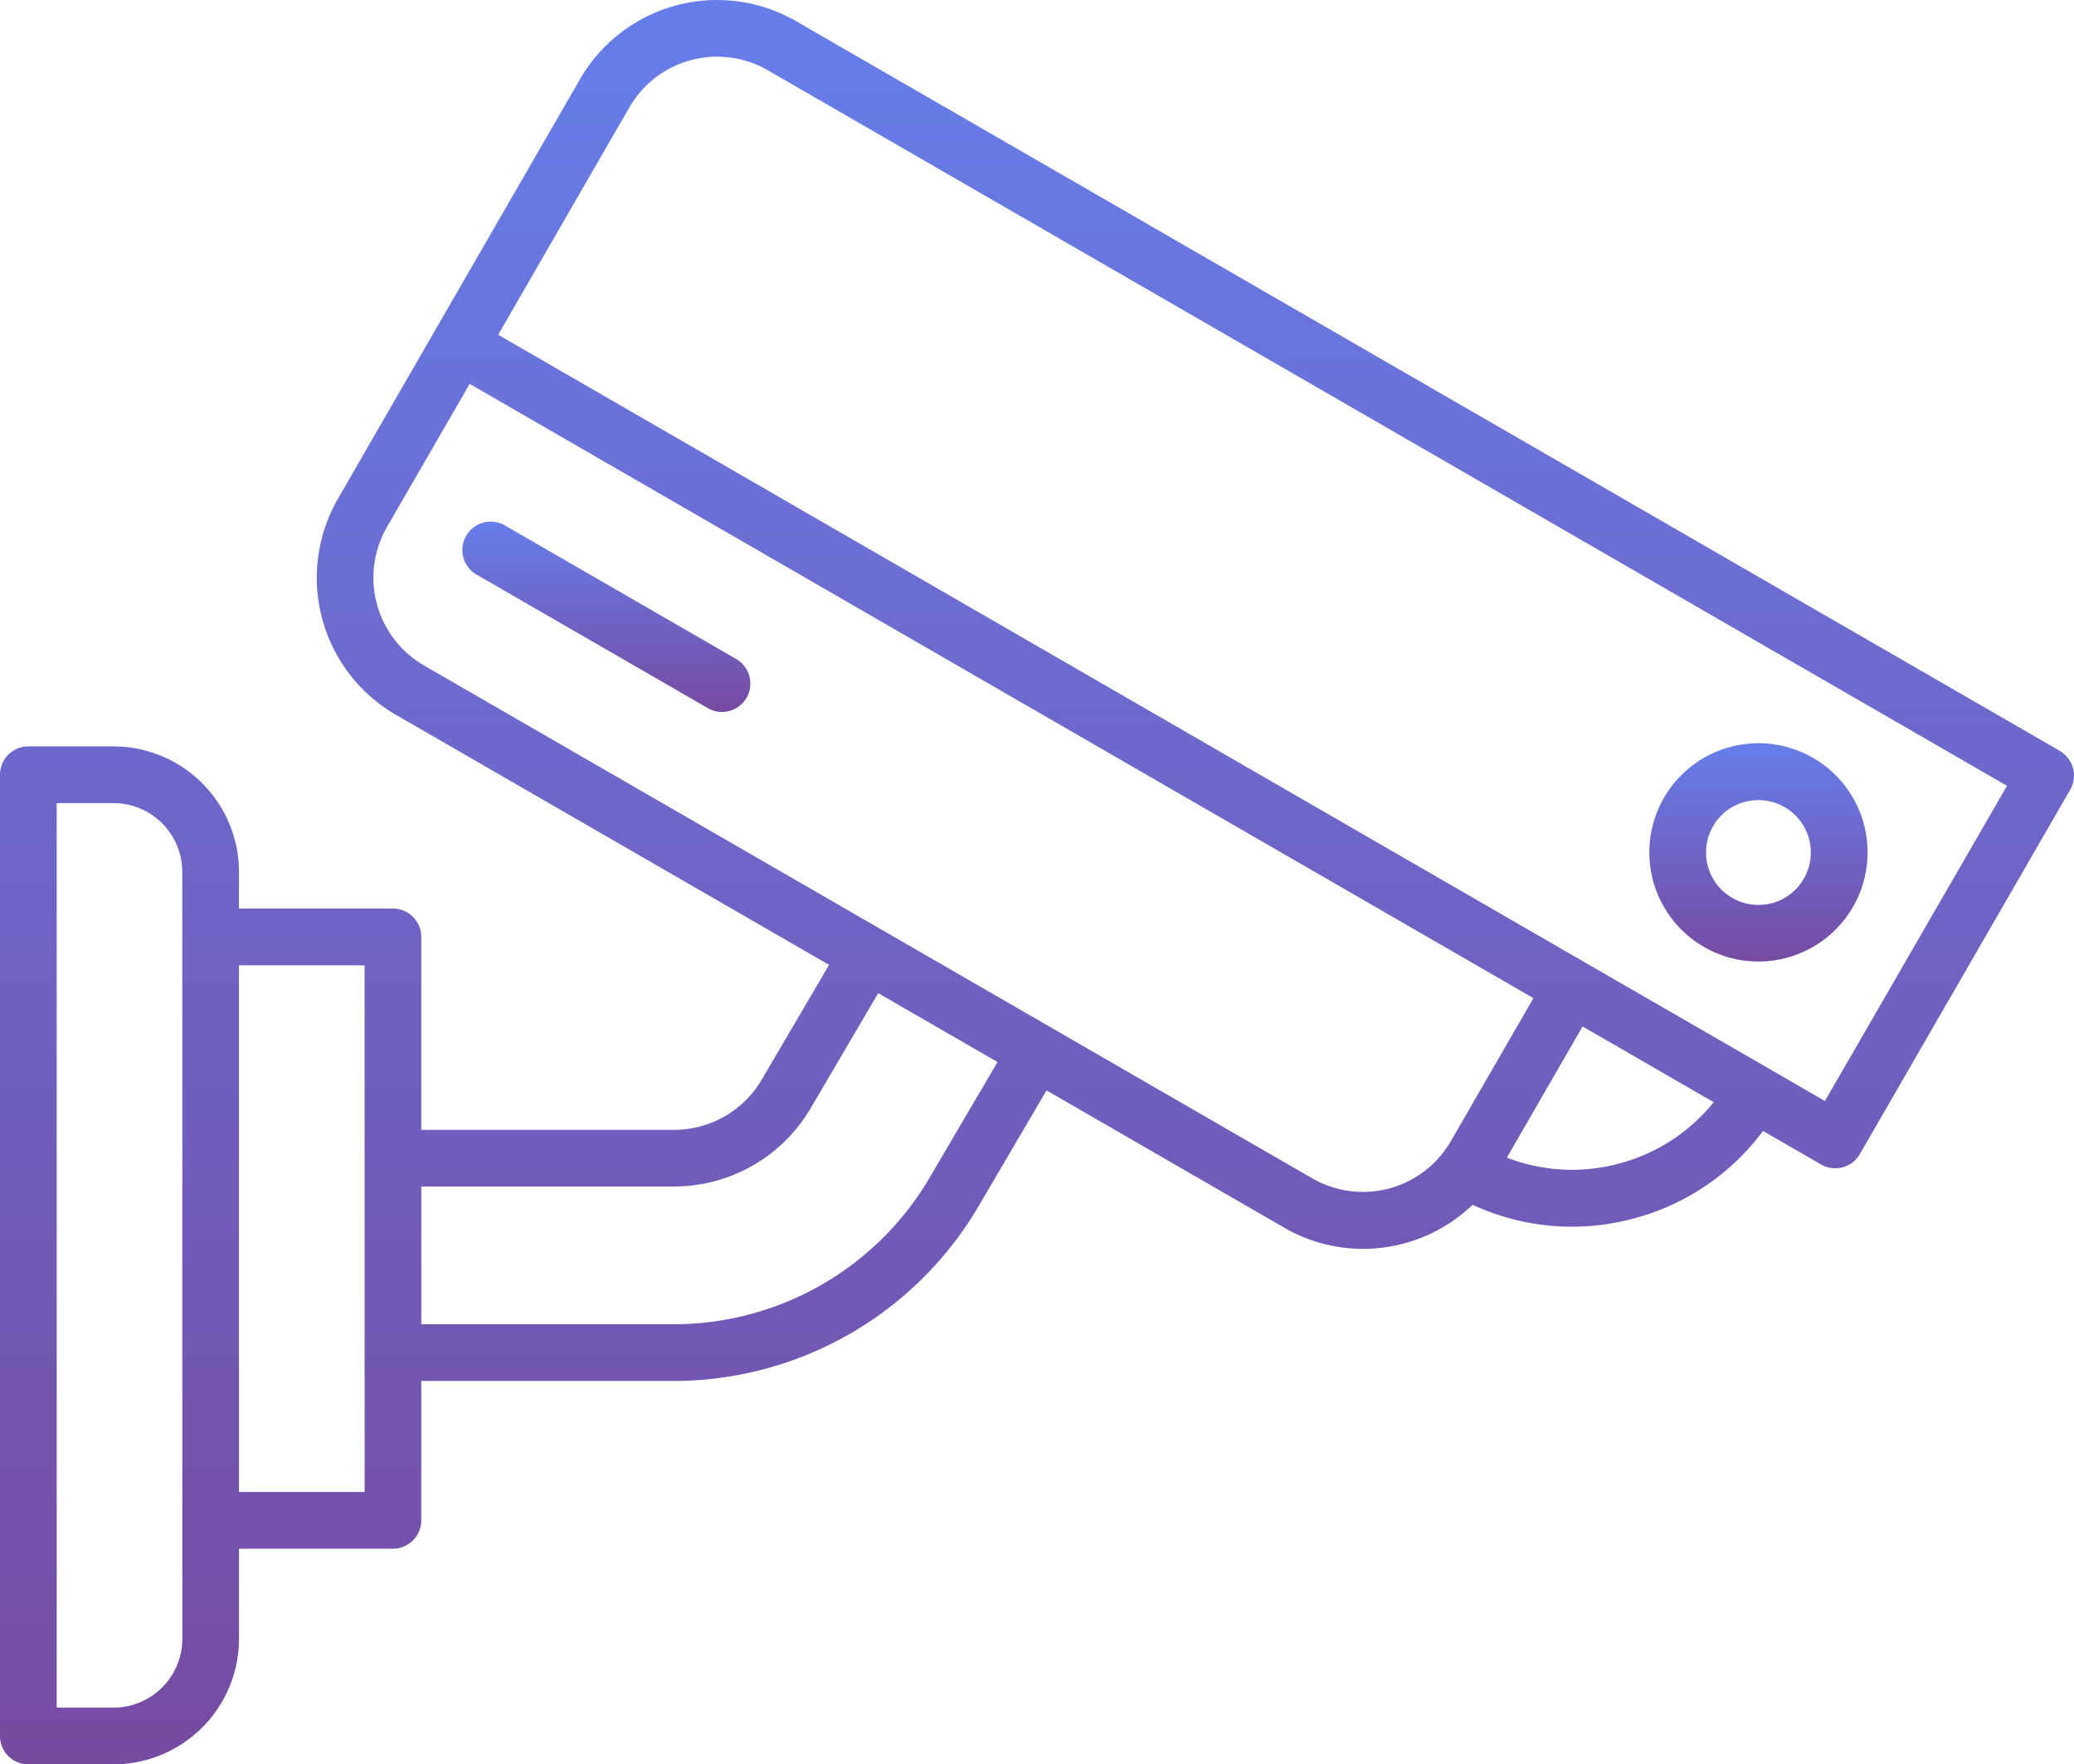 <svg xmlns="http://www.w3.org/2000/svg" xmlns:xlink="http://www.w3.org/1999/xlink" width="115.326" height="98.094" viewBox="0 0 115.326 98.094">
  <defs>
    <linearGradient id="linear-gradient" x1="0.5" x2="0.5" y2="1" gradientUnits="objectBoundingBox">
      <stop offset="0" stop-color="#667eea"/>
      <stop offset="1" stop-color="#764ba2"/>
    </linearGradient>
  </defs>
  <g id="cctv" transform="translate(0 -9.567)">
    <path id="Path_10" data-name="Path 10" d="M114.539,51.313,44.261,10.74a8.8,8.8,0,0,0-12,3.214L24.174,27.967,18.788,37.3A8.8,8.8,0,0,0,22,49.3l24.1,13.91L42.352,69.6a5.654,5.654,0,0,1-4.858,2.783H23.426V61.657a1.577,1.577,0,0,0-1.577-1.577H13.29V58.046a6.991,6.991,0,0,0-6.983-6.983H1.577A1.576,1.576,0,0,0,0,52.64v53.444a1.576,1.576,0,0,0,1.577,1.577h4.73a6.991,6.991,0,0,0,6.983-6.983V95.67h8.559a1.577,1.577,0,0,0,1.577-1.577V86.344H37.494a19.672,19.672,0,0,0,16.9-9.681l3.8-6.473L71.4,77.816A8.74,8.74,0,0,0,75.779,79a8.83,8.83,0,0,0,2.289-.3,8.73,8.73,0,0,0,3.816-2.152,13.135,13.135,0,0,0,5.513,1.22,13.346,13.346,0,0,0,3.456-.458,13.167,13.167,0,0,0,7.182-4.865l3.229,1.864a1.576,1.576,0,0,0,2.154-.578l11.695-20.255a1.578,1.578,0,0,0-.574-2.156Zm-104.4,49.365a3.833,3.833,0,0,1-3.829,3.829H3.153V54.217H6.307a3.833,3.833,0,0,1,3.829,3.829Zm10.136-8.162H13.29V63.234h6.983ZM51.677,75.067a16.5,16.5,0,0,1-14.183,8.124H23.426V75.533H37.494a8.819,8.819,0,0,0,7.578-4.341l3.762-6.408,6.633,3.829Zm21.3.017-49.4-28.52a5.638,5.638,0,0,1-2.061-7.693l4.6-7.962L71.387,57.048l13.88,8.013-4.6,7.966-.006.01a5.563,5.563,0,0,1-.4.586v.006A5.637,5.637,0,0,1,72.981,75.085Zm17.062-.828a10.051,10.051,0,0,1-6.25-.329L88,66.636l7.292,4.209a10.051,10.051,0,0,1-5.254,3.411Zm11.438-3.478-10.2-5.887-3.077-1.776L53.4,43.018l-25.7-14.839L35,15.531a5.638,5.638,0,0,1,7.693-2.06L111.6,53.256Z" transform="translate(0)" fill="url(#linear-gradient)"/>
    <path id="Path_11" data-name="Path 11" d="M104.821,66.75a6.027,6.027,0,0,0,3.023.815,6.068,6.068,0,1,0-3.023-.815Zm.513-6.706a2.893,2.893,0,0,1,1.767-1.351,2.913,2.913,0,1,1-1.766,1.356Z" transform="translate(-10.078 -4.541)" fill="url(#linear-gradient)"/>
    <path id="Path_12" data-name="Path 12" d="M43.82,49.427,30.9,41.966A1.577,1.577,0,1,0,29.323,44.7l12.924,7.46a1.577,1.577,0,0,0,1.573-2.73Z" transform="translate(-2.825 -3.187)" fill="url(#linear-gradient)"/>
  </g>
</svg>
